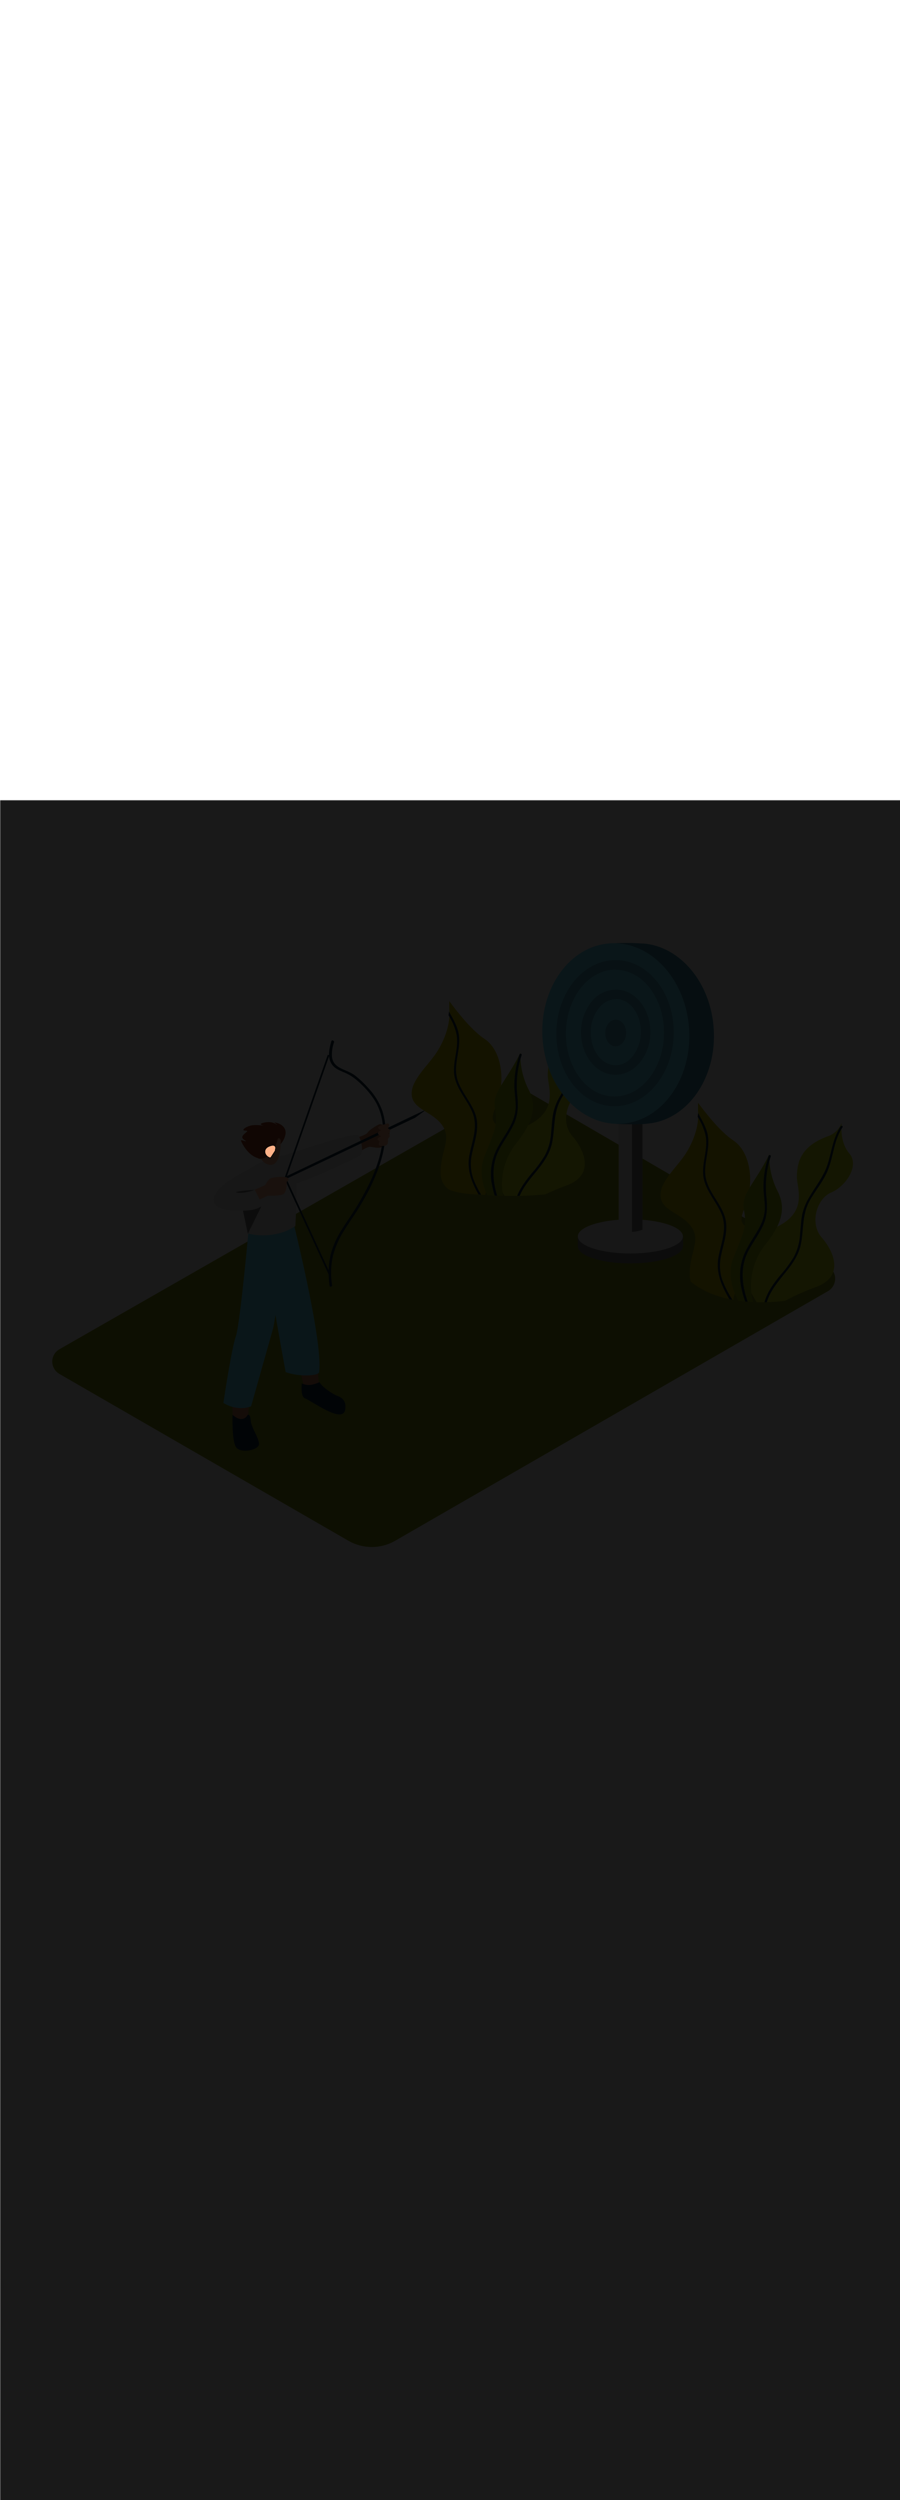 <ns0:svg xmlns:ns0="http://www.w3.org/2000/svg" version="1.1" id="Layer_1" x="0px" y="0px" viewBox="0 0 500 500" style="width: 180px;" xml:space="preserve" data-imageid="target-39" imageName="Target" class="illustrations_image"><ns0:defs><ns0:mask id="spotlight-mask"><ns0:rect x="0" y="0" width="100%" height="100%" fill="white" opacity="0.9" /><ns0:style type="text/css" fill="black" /><ns0:style type="text/css" style="" fill="black" /><ns0:path class="st10_target-39" d="M 152.645 194.828 L 152.666 194.781 L 152.682 194.733 L 152.693 194.684 L 152.699 194.633 L 152.7 194.582 L 152.695 194.532 L 152.695 194.528 L 152.695 194.526 L 152.695 194.519 L 152.696 194.508 L 152.697 194.496 L 152.698 194.48 L 152.701 194.463 L 152.703 194.444 L 152.707 194.422 L 152.711 194.4 L 152.715 194.375 L 152.72 194.349 L 152.726 194.322 L 152.731 194.294 L 152.738 194.264 L 152.744 194.234 L 152.751 194.202 L 152.758 194.17 L 152.766 194.136 L 152.773 194.102 L 152.781 194.067 L 152.781 194.067 L 152.789 194.032 L 152.789 194.031 L 152.797 193.996 L 152.797 193.994 L 152.805 193.959 L 152.805 193.957 L 152.812 193.921 L 152.813 193.919 L 152.82 193.883 L 152.821 193.88 L 152.828 193.845 L 152.829 193.841 L 152.835 193.805 L 152.836 193.802 L 152.843 193.766 L 152.843 193.761 L 152.85 193.725 L 152.85 193.721 L 152.856 193.685 L 152.857 193.68 L 152.863 193.643 L 152.864 193.638 L 152.869 193.602 L 152.869 193.596 L 152.874 193.56 L 152.875 193.553 L 152.879 193.517 L 152.88 193.51 L 152.883 193.475 L 152.884 193.467 L 152.887 193.431 L 152.888 193.423 L 152.89 193.388 L 152.891 193.378 L 152.892 193.343 L 152.893 193.333 L 152.894 193.299 L 152.894 193.288 L 152.894 193.254 L 152.894 193.242 L 152.894 193.208 L 152.893 193.196 L 152.892 193.162 L 152.891 193.149 L 152.889 193.116 L 152.888 193.102 L 152.885 193.069 L 152.883 193.054 L 152.879 193.022 L 152.877 193.006 L 152.872 192.974 L 152.869 192.957 L 152.863 192.926 L 152.859 192.908 L 152.852 192.878 L 152.847 192.859 L 152.839 192.829 L 152.833 192.809 L 152.823 192.78 L 152.816 192.759 L 152.805 192.73 L 152.797 192.709 L 152.785 192.681 L 152.775 192.659 L 152.762 192.632 L 152.75 192.609 L 152.736 192.583 L 152.723 192.56 L 152.707 192.535 L 152.692 192.512 L 152.675 192.488 L 152.658 192.465 L 152.64 192.442 L 152.622 192.42 L 152.602 192.397 L 152.582 192.376 L 152.561 192.354 L 152.539 192.334 L 152.516 192.313 L 152.494 192.295 L 152.47 192.275 L 152.447 192.258 L 152.421 192.239 L 152.397 192.223 L 152.369 192.206 L 152.345 192.192 L 152.316 192.176 L 152.292 192.163 L 152.261 192.148 L 152.237 192.137 L 152.204 192.124 L 152.181 192.114 L 152.146 192.102 L 152.123 192.094 L 152.087 192.083 L 152.065 192.077 L 152.026 192.067 L 152.005 192.062 L 151.965 192.053 L 151.944 192.049 L 151.902 192.042 L 151.883 192.039 L 151.838 192.033 L 151.82 192.031 L 151.774 192.026 L 151.757 192.025 L 151.708 192.022 L 151.692 192.021 L 151.641 192.02 L 151.626 192.02 L 151.573 192.02 L 151.559 192.02 L 151.504 192.022 L 151.49 192.022 L 151.433 192.026 L 151.42 192.027 L 151.36 192.031 L 151.349 192.033 L 151.287 192.039 L 151.275 192.041 L 151.211 192.049 L 151.201 192.05 L 151.134 192.061 L 151.124 192.062 L 151.055 192.074 L 151.046 192.076 L 150.974 192.09 L 150.965 192.091 L 150.891 192.107 L 150.883 192.109 L 150.806 192.126 L 150.798 192.128 L 150.719 192.147 L 150.712 192.149 L 150.63 192.171 L 150.623 192.172 L 150.538 192.196 L 150.532 192.198 L 150.444 192.223 L 150.438 192.225 L 150.348 192.252 L 150.342 192.254 L 150.249 192.284 L 150.244 192.285 L 150.148 192.317 L 150.143 192.319 L 150.044 192.353 L 150.039 192.354 L 149.937 192.39 L 149.933 192.392 L 149.828 192.43 L 149.822 192.433 L 149.717 192.473 L 149.708 192.476 L 149.607 192.517 L 149.598 192.521 L 149.499 192.563 L 149.49 192.567 L 149.394 192.61 L 149.385 192.614 L 149.292 192.659 L 149.283 192.663 L 149.193 192.708 L 149.183 192.713 L 149.096 192.759 L 149.086 192.764 L 149.002 192.811 L 148.992 192.817 L 148.911 192.865 L 148.901 192.871 L 148.822 192.919 L 148.812 192.926 L 148.736 192.975 L 148.726 192.982 L 148.653 193.032 L 148.642 193.04 L 148.572 193.091 L 148.562 193.098 L 148.494 193.15 L 148.483 193.158 L 148.418 193.211 L 148.408 193.22 L 148.345 193.273 L 148.335 193.282 L 148.275 193.336 L 148.265 193.345 L 148.207 193.4 L 148.197 193.41 L 148.142 193.465 L 148.132 193.476 L 148.08 193.531 L 148.07 193.542 L 148.02 193.599 L 148.01 193.61 L 147.962 193.667 L 147.953 193.679 L 147.908 193.736 L 147.899 193.749 L 147.856 193.807 L 147.847 193.819 L 147.806 193.878 L 147.798 193.891 L 147.76 193.95 L 147.752 193.963 L 147.716 194.023 L 147.708 194.037 L 147.674 194.096 L 147.667 194.111 L 147.636 194.171 L 147.629 194.185 L 147.6 194.246 L 147.593 194.26 L 147.566 194.321 L 147.56 194.336 L 147.536 194.397 L 147.53 194.413 L 147.508 194.474 L 147.502 194.489 L 147.482 194.551 L 147.478 194.566 L 147.46 194.628 L 147.455 194.644 L 147.439 194.706 L 147.436 194.722 L 147.422 194.784 L 147.419 194.8 L 147.407 194.862 L 147.404 194.878 L 147.394 194.94 L 147.392 194.956 L 147.384 195.018 L 147.382 195.034 L 147.377 195.096 L 147.375 195.112 L 147.371 195.174 L 147.371 195.19 L 147.369 195.252 L 147.368 195.267 L 147.368 195.33 L 147.368 195.345 L 147.37 195.408 L 147.371 195.422 L 147.374 195.485 L 147.375 195.499 L 147.381 195.562 L 147.382 195.576 L 147.389 195.638 L 147.391 195.652 L 147.4 195.714 L 147.402 195.728 L 147.413 195.79 L 147.415 195.803 L 147.427 195.865 L 147.43 195.878 L 147.444 195.94 L 147.447 195.953 L 147.463 196.014 L 147.466 196.027 L 147.483 196.088 L 147.487 196.1 L 147.506 196.161 L 147.51 196.173 L 147.53 196.234 L 147.534 196.245 L 147.556 196.305 L 147.561 196.317 L 147.584 196.376 L 147.588 196.388 L 147.613 196.447 L 147.618 196.458 L 147.645 196.517 L 147.649 196.527 L 147.677 196.586 L 147.682 196.596 L 147.712 196.654 L 147.717 196.664 L 147.748 196.722 L 147.753 196.731 L 147.785 196.788 L 147.79 196.798 L 147.824 196.854 L 147.829 196.864 L 147.864 196.919 L 147.87 196.928 L 147.906 196.984 L 147.912 196.993 L 147.949 197.047 L 147.955 197.056 L 147.994 197.11 L 148 197.118 L 148.039 197.171 L 148.046 197.18 L 148.087 197.232 L 148.093 197.24 L 148.135 197.292 L 148.141 197.3 L 148.185 197.351 L 148.191 197.359 L 148.236 197.409 L 148.242 197.416 L 148.288 197.466 L 148.294 197.473 L 148.341 197.522 L 148.348 197.529 L 148.395 197.576 L 148.402 197.583 L 148.451 197.63 L 148.458 197.637 L 148.507 197.683 L 148.515 197.69 L 148.565 197.735 L 148.573 197.741 L 148.624 197.785 L 148.631 197.791 L 148.684 197.834 L 148.691 197.841 L 148.744 197.883 L 148.752 197.889 L 148.806 197.93 L 148.814 197.935 L 148.869 197.975 L 148.877 197.981 L 148.933 198.02 L 148.941 198.025 L 148.997 198.063 L 149.006 198.069 L 149.063 198.105 L 149.071 198.11 L 149.129 198.146 L 149.138 198.151 L 149.196 198.185 L 149.205 198.19 L 149.264 198.223 L 149.273 198.228 L 149.333 198.259 L 149.343 198.264 L 149.403 198.294 L 149.412 198.299 L 149.473 198.328 L 149.483 198.332 L 149.545 198.36 L 149.555 198.364 L 149.616 198.39 L 149.627 198.395 L 149.689 198.419 L 149.7 198.423 L 149.762 198.447 L 149.773 198.451 L 149.837 198.473 L 149.882 198.486 L 149.929 198.495 L 149.976 198.499 L 150.023 198.499 L 150.071 198.495 L 150.117 198.486 L 150.163 198.473 L 150.207 198.455 L 150.249 198.434 L 150.289 198.408 L 150.327 198.379 L 150.361 198.346 L 150.392 198.31 L 150.42 198.272 L 152.62 194.872 L 152.645 194.828 Z" id="element_91" fill="black" /><ns0:path class="st10_target-39" d="M 152.645 194.828 L 152.666 194.781 L 152.682 194.733 L 152.693 194.684 L 152.699 194.633 L 152.7 194.582 L 152.695 194.532 L 152.695 194.528 L 152.695 194.526 L 152.695 194.519 L 152.696 194.508 L 152.697 194.496 L 152.698 194.48 L 152.701 194.463 L 152.703 194.444 L 152.707 194.422 L 152.711 194.4 L 152.715 194.375 L 152.72 194.349 L 152.726 194.322 L 152.731 194.294 L 152.738 194.264 L 152.744 194.234 L 152.751 194.202 L 152.758 194.17 L 152.766 194.136 L 152.773 194.102 L 152.781 194.067 L 152.781 194.067 L 152.789 194.032 L 152.789 194.031 L 152.797 193.996 L 152.797 193.994 L 152.805 193.959 L 152.805 193.957 L 152.812 193.921 L 152.813 193.919 L 152.82 193.883 L 152.821 193.88 L 152.828 193.845 L 152.829 193.841 L 152.835 193.805 L 152.836 193.802 L 152.843 193.766 L 152.843 193.761 L 152.85 193.725 L 152.85 193.721 L 152.856 193.685 L 152.857 193.68 L 152.863 193.643 L 152.864 193.638 L 152.869 193.602 L 152.869 193.596 L 152.874 193.56 L 152.875 193.553 L 152.879 193.517 L 152.88 193.51 L 152.883 193.475 L 152.884 193.467 L 152.887 193.431 L 152.888 193.423 L 152.89 193.388 L 152.891 193.378 L 152.892 193.343 L 152.893 193.333 L 152.894 193.299 L 152.894 193.288 L 152.894 193.254 L 152.894 193.242 L 152.894 193.208 L 152.893 193.196 L 152.892 193.162 L 152.891 193.149 L 152.889 193.116 L 152.888 193.102 L 152.885 193.069 L 152.883 193.054 L 152.879 193.022 L 152.877 193.006 L 152.872 192.974 L 152.869 192.957 L 152.863 192.926 L 152.859 192.908 L 152.852 192.878 L 152.847 192.859 L 152.839 192.829 L 152.833 192.809 L 152.823 192.78 L 152.816 192.759 L 152.805 192.73 L 152.797 192.709 L 152.785 192.681 L 152.775 192.659 L 152.762 192.632 L 152.75 192.609 L 152.736 192.583 L 152.723 192.56 L 152.707 192.535 L 152.692 192.512 L 152.675 192.488 L 152.658 192.465 L 152.64 192.442 L 152.622 192.42 L 152.602 192.397 L 152.582 192.376 L 152.561 192.354 L 152.539 192.334 L 152.516 192.313 L 152.494 192.295 L 152.47 192.275 L 152.447 192.258 L 152.421 192.239 L 152.397 192.223 L 152.369 192.206 L 152.345 192.192 L 152.316 192.176 L 152.292 192.163 L 152.261 192.148 L 152.237 192.137 L 152.204 192.124 L 152.181 192.114 L 152.146 192.102 L 152.123 192.094 L 152.087 192.083 L 152.065 192.077 L 152.026 192.067 L 152.005 192.062 L 151.965 192.053 L 151.944 192.049 L 151.902 192.042 L 151.883 192.039 L 151.838 192.033 L 151.82 192.031 L 151.774 192.026 L 151.757 192.025 L 151.708 192.022 L 151.692 192.021 L 151.641 192.02 L 151.626 192.02 L 151.573 192.02 L 151.559 192.02 L 151.504 192.022 L 151.49 192.022 L 151.433 192.026 L 151.42 192.027 L 151.36 192.031 L 151.349 192.033 L 151.287 192.039 L 151.275 192.041 L 151.211 192.049 L 151.201 192.05 L 151.134 192.061 L 151.124 192.062 L 151.055 192.074 L 151.046 192.076 L 150.974 192.09 L 150.965 192.091 L 150.891 192.107 L 150.883 192.109 L 150.806 192.126 L 150.798 192.128 L 150.719 192.147 L 150.712 192.149 L 150.63 192.171 L 150.623 192.172 L 150.538 192.196 L 150.532 192.198 L 150.444 192.223 L 150.438 192.225 L 150.348 192.252 L 150.342 192.254 L 150.249 192.284 L 150.244 192.285 L 150.148 192.317 L 150.143 192.319 L 150.044 192.353 L 150.039 192.354 L 149.937 192.39 L 149.933 192.392 L 149.828 192.43 L 149.822 192.433 L 149.717 192.473 L 149.708 192.476 L 149.607 192.517 L 149.598 192.521 L 149.499 192.563 L 149.49 192.567 L 149.394 192.61 L 149.385 192.614 L 149.292 192.659 L 149.283 192.663 L 149.193 192.708 L 149.183 192.713 L 149.096 192.759 L 149.086 192.764 L 149.002 192.811 L 148.992 192.817 L 148.911 192.865 L 148.901 192.871 L 148.822 192.919 L 148.812 192.926 L 148.736 192.975 L 148.726 192.982 L 148.653 193.032 L 148.642 193.04 L 148.572 193.091 L 148.562 193.098 L 148.494 193.15 L 148.483 193.158 L 148.418 193.211 L 148.408 193.22 L 148.345 193.273 L 148.335 193.282 L 148.275 193.336 L 148.265 193.345 L 148.207 193.4 L 148.197 193.41 L 148.142 193.465 L 148.132 193.476 L 148.08 193.531 L 148.07 193.542 L 148.02 193.599 L 148.01 193.61 L 147.962 193.667 L 147.953 193.679 L 147.908 193.736 L 147.899 193.749 L 147.856 193.807 L 147.847 193.819 L 147.806 193.878 L 147.798 193.891 L 147.76 193.95 L 147.752 193.963 L 147.716 194.023 L 147.708 194.037 L 147.674 194.096 L 147.667 194.111 L 147.636 194.171 L 147.629 194.185 L 147.6 194.246 L 147.593 194.26 L 147.566 194.321 L 147.56 194.336 L 147.536 194.397 L 147.53 194.413 L 147.508 194.474 L 147.502 194.489 L 147.482 194.551 L 147.478 194.566 L 147.46 194.628 L 147.455 194.644 L 147.439 194.706 L 147.436 194.722 L 147.422 194.784 L 147.419 194.8 L 147.407 194.862 L 147.404 194.878 L 147.394 194.94 L 147.392 194.956 L 147.384 195.018 L 147.382 195.034 L 147.377 195.096 L 147.375 195.112 L 147.371 195.174 L 147.371 195.19 L 147.369 195.252 L 147.368 195.267 L 147.368 195.33 L 147.368 195.345 L 147.37 195.408 L 147.371 195.422 L 147.374 195.485 L 147.375 195.499 L 147.381 195.562 L 147.382 195.576 L 147.389 195.638 L 147.391 195.652 L 147.4 195.714 L 147.402 195.728 L 147.413 195.79 L 147.415 195.803 L 147.427 195.865 L 147.43 195.878 L 147.444 195.94 L 147.447 195.953 L 147.463 196.014 L 147.466 196.027 L 147.483 196.088 L 147.487 196.1 L 147.506 196.161 L 147.51 196.173 L 147.53 196.234 L 147.534 196.245 L 147.556 196.305 L 147.561 196.317 L 147.584 196.376 L 147.588 196.388 L 147.613 196.447 L 147.618 196.458 L 147.645 196.517 L 147.649 196.527 L 147.677 196.586 L 147.682 196.596 L 147.712 196.654 L 147.717 196.664 L 147.748 196.722 L 147.753 196.731 L 147.785 196.788 L 147.79 196.798 L 147.824 196.854 L 147.829 196.864 L 147.864 196.919 L 147.87 196.928 L 147.906 196.984 L 147.912 196.993 L 147.949 197.047 L 147.955 197.056 L 147.994 197.11 L 148 197.118 L 148.039 197.171 L 148.046 197.18 L 148.087 197.232 L 148.093 197.24 L 148.135 197.292 L 148.141 197.3 L 148.185 197.351 L 148.191 197.359 L 148.236 197.409 L 148.242 197.416 L 148.288 197.466 L 148.294 197.473 L 148.341 197.522 L 148.348 197.529 L 148.395 197.576 L 148.402 197.583 L 148.451 197.63 L 148.458 197.637 L 148.507 197.683 L 148.515 197.69 L 148.565 197.735 L 148.573 197.741 L 148.624 197.785 L 148.631 197.791 L 148.684 197.834 L 148.691 197.841 L 148.744 197.883 L 148.752 197.889 L 148.806 197.93 L 148.814 197.935 L 148.869 197.975 L 148.877 197.981 L 148.933 198.02 L 148.941 198.025 L 148.997 198.063 L 149.006 198.069 L 149.063 198.105 L 149.071 198.11 L 149.129 198.146 L 149.138 198.151 L 149.196 198.185 L 149.205 198.19 L 149.264 198.223 L 149.273 198.228 L 149.333 198.259 L 149.343 198.264 L 149.403 198.294 L 149.412 198.299 L 149.473 198.328 L 149.483 198.332 L 149.545 198.36 L 149.555 198.364 L 149.616 198.39 L 149.627 198.395 L 149.689 198.419 L 149.7 198.423 L 149.762 198.447 L 149.773 198.451 L 149.837 198.473 L 149.882 198.486 L 149.929 198.495 L 149.976 198.499 L 150.023 198.499 L 150.071 198.495 L 150.117 198.486 L 150.163 198.473 L 150.207 198.455 L 150.249 198.434 L 150.289 198.408 L 150.327 198.379 L 150.361 198.346 L 150.392 198.31 L 150.42 198.272 L 152.62 194.872 L 152.645 194.828 Z" id="element_91" style="" fill="black" /></ns0:mask></ns0:defs><ns0:style type="text/css">
	.st0_target-39{fill:#859910;}
	.st1_target-39{fill:url(#SVGID_1_);}
	.st2_target-39{fill:url(#SVGID_00000182528646513734966490000015246035153752177316_);}
	.st3_target-39{fill:url(#SVGID_00000181063587698934893340000001143633095868693128_);}
	.st4_target-39{fill:url(#SVGID_00000164476054822258170660000002706162062178472589_);}
	.st5_target-39{fill:#A0421D;}
	.st6_target-39{opacity:0.5;fill:#FFB288;enable-background:new    ;}
	.st7_target-39{fill:#0F2741;}
	.st8_target-39{fill:#68E1FD;}
	.st9_target-39{fill:#E6E6E6;}
	.st10_target-39{fill:#FFB288;}
	.st11_target-39{fill:#7C7C7C;}
	.st12_target-39{fill:#CEC300;}
	.st13_target-39{fill:#CFE217;}
	.st14_target-39{fill:#9ABC0C;}
	.st15_target-39{opacity:0.44;fill:#0F2741;enable-background:new    ;}
	.st16_target-39{opacity:0.27;}
</ns0:style>
<ns0:path id="Base_target-39" class="st0_target-39" d="M460,259.1l-168-97.7c-2.5-1.4-5.5-1.4-7.9,0L33,305.1c-3.8,2.2-5.1,7-2.9,10.8&#10;&#09;c0.7,1.2,1.7,2.2,2.9,2.9l160.6,92.7c8,4.6,17.9,4.6,25.9,0L460,272.8c3.8-2.2,5.1-7.1,2.9-10.9C462.2,260.8,461.2,259.8,460,259.1z&#10;&#09;" />
<ns0:g id="Shadow_target-39">
	
		<ns0:linearGradient id="SVGID_1_-target-39" gradientUnits="userSpaceOnUse" x1="293.401" y1="689.122" x2="247.982" y2="732.312" gradientTransform="matrix(1 0 0 1 0 -498)">
		<ns0:stop offset="0" style="stop-color:#9ABC0C" />
		<ns0:stop offset="1" style="stop-color:#E6E6E6;stop-opacity:0" />
	</ns0:linearGradient>
	<ns0:path class="st1_target-39" d="M242.7,255.9l66.7-38.5L263.5,204l-62.4,33.4C209.2,242.9,234.8,250.2,242.7,255.9z" />
	
		<ns0:linearGradient id="SVGID_00000055674968382383114850000016927472490819617935_-target-39" gradientUnits="userSpaceOnUse" x1="417.661" y1="750.221" x2="372.231" y2="793.411" gradientTransform="matrix(1 0 0 1 0 -498)">
		<ns0:stop offset="0" style="stop-color:#9ABC0C" />
		<ns0:stop offset="1" style="stop-color:#E6E6E6;stop-opacity:0" />
	</ns0:linearGradient>
	<ns0:path style="fill:url(#SVGID_00000055674968382383114850000016927472490819617935_);" d="M367,317l66.7-38.5l-46-13.4l-62.4,33.4&#10;&#09;&#09;C333.4,304,359,311.3,367,317z" />
	
		<ns0:linearGradient id="SVGID_00000173871688412251151010000003870887705372033414_-target-39" gradientUnits="userSpaceOnUse" x1="177.592" y1="818.302" x2="141.372" y2="852.742" gradientTransform="matrix(1 0 0 1 0 -498)">
		<ns0:stop offset="0" style="stop-color:#9ABC0C" />
		<ns0:stop offset="1" style="stop-color:#E6E6E6;stop-opacity:0" />
	</ns0:linearGradient>
	<ns0:path style="fill:url(#SVGID_00000173871688412251151010000003870887705372033414_);" d="M133.9,374.6l56.9-32.9l-21.3-14.1&#10;&#09;&#09;l-65.9,29.1C111.6,362.2,126,368.9,133.9,374.6z" />
	
		<ns0:linearGradient id="SVGID_00000059270367834273842500000009802085895950709658_-target-39" gradientUnits="userSpaceOnUse" x1="359.697" y1="724.226" x2="314.277" y2="767.416" gradientTransform="matrix(1 0 0 1 0 -498)">
		<ns0:stop offset="0" style="stop-color:#9ABC0C" />
		<ns0:stop offset="1" style="stop-color:#E6E6E6;stop-opacity:0" />
	</ns0:linearGradient>
	<ns0:path style="fill:url(#SVGID_00000059270367834273842500000009802085895950709658_);" d="M309,291l66.7-38.5l-45.9-13.4l-62.4,33.4&#10;&#09;&#09;C275.5,278,301.1,285.4,309,291z" />
</ns0:g>
<ns0:g id="Character_target-39">
	<ns0:path class="st5_target-39" d="M211.1,180.1c-0.3-0.3-5.9,3-6.8,4.6s-7.1,3.1-7.1,3.1l2.2,7.7c0,0,4.6-2.9,6-2.9s5.1,1.2,6.9,0s4.7-6.2,4-9.1&#10;&#09;&#09;S211.1,180.1,211.1,180.1z" />
	<ns0:path class="st6_target-39" d="M211.1,180.1c-0.3-0.3-5.9,3-6.8,4.6s-7.1,3.1-7.1,3.1l2.2,7.7c0,0,4.6-2.9,6-2.9s5.1,1.2,6.9,0s4.7-6.2,4-9.1&#10;&#09;&#09;S211.1,180.1,211.1,180.1z" />
	<ns0:path class="st5_target-39" d="M129.2,341.4v-13l9.3,1.1l-0.6,14.7C137.9,344.1,129.2,348.4,129.2,341.4z" />
	<ns0:path class="st5_target-39" d="M165.8,311.8c0,0,3.1,15.4,3.7,15.8s8.4,1.4,8-0.5s-1.5-17.4-1.5-17.4" />
	<ns0:path class="st6_target-39" d="M129.2,341.4v-13l9.3,1.1l-0.6,14.7C137.9,344.1,129.2,348.4,129.2,341.4z" />
	<ns0:path class="st6_target-39" d="M165.8,311.8c0,0,3.1,15.4,3.7,15.8s8.4,1.4,8-0.5s-1.5-17.4-1.5-17.4" />
	<ns0:path class="st7_target-39" d="M187.5,331c-2.8-1-8.5-4.9-10-7.6c-4.1,1.6-6.1,2.2-9.9,0.7c-0.1,3-0.4,7.4,1.9,8.3c3.7,1.4,20.5,14,22.2,6.6&#10;&#09;&#09;C192.4,335.5,191.6,332.6,187.5,331z" />
	<ns0:path class="st8_target-39 targetColor" d="M161.4,228.1c0,0,18.3,72.1,15.9,89.7c-0.3,2.1-10.8,2.8-18.6,0c0,0-14.5-78.1-13.4-87.3" style="fill: rgb(104, 225, 253);" />
	<ns0:path class="st8_target-39 targetColor" d="M138.6,233.6c0,0-5.1,57.2-7.6,64.4c-2.1,6-5.7,28.9-6.9,36.9c4.6,2.9,10.5,3.8,15.4,1.9&#10;&#09;&#09;c3-10.7,10.2-36.1,11.9-42.1c2.3-7.6,6.2-47.9,6.2-47.9L138.6,233.6z" style="fill: rgb(104, 225, 253);" />
	<ns0:path class="st9_target-39" d="M164.1,236.6c0.7-12.7,1.6-38-3-39.1c-6.1-1.5-23.1,6-26.9,11.1c-2.7,3.6,1,21.8,3.4,32.2&#10;&#09;&#09;C146.2,243,157,241.7,164.1,236.6z" />
	<ns0:path class="st5_target-39" d="M154.4,192.5c2.2-1.7,3.7-4.1,4.2-6.8c0.8-4.4-3.8-6.5-6.2-6.6c0,0,1.4,1,1.6,1.6c0,0-1.9-2.5-6.8-1.6&#10;&#09;&#09;s-0.5,1.8-0.5,1.8s-4.9-0.8-7.7,0s-4.1,2.1-3.7,2.5s1.5,0.1,2,0.4s-2.5,2-2.7,3.3s2.1,2.1,2,2.4s-2.6-0.9-2.7-0.4&#10;&#09;&#09;s4.4,10.5,12.1,10.1" />
	<ns0:path class="st10_target-39" d="M155.3,188c-0.1-0.1-0.1-0.1-0.2-0.1c-0.1,0-0.2,0-0.2,0c-1.4,0.3-2.9,0.5-4.3,0.5c-1.4-0.1-2.9-0.4-4.3-0.5&#10;&#09;&#09;c-0.6,0-1.2,0.9-1.6,2.2c-0.3,2.3-0.4,4.7-0.4,7c0.4,2.6,2.3,4.7,4.8,5.4c2.6,0.6,4.3-0.7,5.2-2.9c1.3-3,1.5-5.7,1.6-8.9l0.1-1.5&#10;&#09;&#09;C155.9,188.7,155.6,188.3,155.3,188z" />
	<ns0:path class="st5_target-39" d="M154.6,186.7c0,0-1.6,12.1-9.9,12.6c-4.1,0.3-5.6-9.9-5.6-9.9s6.4-6.2,10.7-6.2S154.6,186.7,154.6,186.7z" />
	<ns0:path class="st10_target-39" d="M152.2,194.6c-0.1-0.6,1.3-3-2.2-1.7s-2.1,4.4,0,5.1" />
	<ns0:path class="st9_target-39" d="M138.2,205.2c0,0-22.1,10.2-19.2,18.3s28.4,3.7,35.6,0c0,0-1.2-10.6-2.4-11.1" />
	<ns0:path class="st9_target-39" d="M158.5,197.3c0,0,39.1-13.4,40.7-11c0,0,3.4,6.5,1.2,11c0,0-35.6,18.1-41.9,16.6" />
	<ns0:path class="st7_target-39" d="M129.2,341.5c0,0-0.5,13.8,1.8,17.8s13.2,1.9,12.9-1.8s-4.3-8.8-4.6-12.8s-1.7-3.2-1.7-3.2&#10;&#09;&#09;S135.2,346.8,129.2,341.5z" />
	<ns0:polygon class="st7_target-39" points="183,264.5 158,210.2 182.1,141.5 183,141.8 159,210.1 183.9,264.1 &#09;" />
	<ns0:path class="st7_target-39" d="M184.1,133.9c-1.2,4.1-2.4,9.3,0.4,13.1c1.5,2.1,3.9,3.1,6.2,4.1c2.8,1.1,5.3,2.6,7.6,4.6&#10;&#09;&#09;c4.3,3.7,8.4,8.2,11.1,13.3c2.2,4.5,3.4,9.4,3.4,14.4c0.2,10.4-3.3,20.6-7.7,29.8c-2.2,4.5-4.6,8.8-7.2,13.1&#10;&#09;&#09;c-2.5,4-5.2,7.8-7.7,11.8c-2.8,4.2-4.9,8.8-6.3,13.6c-1.5,5.9-1.7,12.1-0.8,18.1c0.1,1,1.6,0.5,1.4-0.4c-0.9-5.5-0.7-11.2,0.6-16.6&#10;&#09;&#09;c1.2-4.4,3-8.7,5.4-12.6c2.4-4,5.1-7.8,7.6-11.6c2.6-4.1,5-8.3,7.2-12.6c4.5-9,8.1-18.8,8.8-28.9c0.4-4.8-0.2-9.6-1.6-14.2&#10;&#09;&#09;c-1.7-4.8-4.3-9.1-7.8-12.8c-2.3-2.6-4.8-5-7.5-7.1c-2.5-1.9-5.4-2.7-8.1-4.1s-4.5-3.4-4.7-6.6c-0.1-2.7,0.3-5.3,1.2-7.8&#10;&#09;&#09;c0.1-0.4-0.2-0.8-0.6-0.9C184.6,133.3,184.3,133.5,184.1,133.9L184.1,133.9z" />
	<ns0:polygon class="st7_target-39" points="156.4,210.3 230,175.1 237.2,171.7 230.6,176.5 156.4,211.7 &#09;" />
	<ns0:path class="st10_target-39" d="M147.3,213.9c0,0,1.7-3.2,3.1-3.8s8.7-1.4,9.6,0c0.4,0.5,0.3,1.2-0.2,1.6c-0.1,0.1-0.3,0.2-0.5,0.2&#10;&#09;&#09;c0,0,0.2,6.3-2.2,7.2s-8.4,0.7-8.4,0.7l-4.4,2.1l-2.8-5.4L147.3,213.9z" />
	<ns0:path class="st10_target-39" d="M214,180.1c-0.7,0-4.4,1-3.9,2.1c0.4,0.7,1.1,1.1,1.9,1.1c0,0-2.5,1-2,2.1c0.4,0.7,1.1,1.2,1.9,1.3&#10;&#09;&#09;c0,0-2.9,1.3-1.9,2.2l1,0.8c0,0-1.2,1.4-0.2,2.1s4.2,0.5,4.6-1c0.2-0.9,0.2-1.8,0-2.7c0,0,1.6-1,1-2l-0.5-1c0,0,1.6-1.5,0.6-2.1&#10;&#09;&#09;l-1-0.6c0,0,1.1-1.6,0.5-2.4S214,180.1,214,180.1z" />
	<ns0:path class="st11_target-39" d="M141.5,216.5c0,0-5.3,2.2-9.5,1.6S141.5,216.5,141.5,216.5z" />
	<ns0:path class="st11_target-39" d="M135,228.1l2.7,12.8l7.5-15.2C145.2,225.7,142,228.2,135,228.1z" />
</ns0:g>
<ns0:g id="Plants_1_target-39">
	<ns0:path class="st12_target-39" d="M383,235.7c7.5,8.6-0.3,15.2,0.2,28.7c0,1.1,0.3,2.2,0.6,3.2c6.7,5.4,14.9,8.5,23.7,10.1&#10;&#09;&#09;c0.2-10.4,18.2-18.1,17.4-30.3c-0.8-12.6-17.8-5.8-11.6-19.8s4-31.9-5.9-38.5c-7.4-4.9-15.7-15.7-19.6-20.9c0,1.5,0,3,0,4.5&#10;&#09;&#09;c0.8,8.2-2.7,17.3-6.9,23.8c-3.9,6-9.6,11.1-12.7,17.6c-0.3,0.7-0.6,1.4-0.8,2.1C364.5,227.5,376.5,228.3,383,235.7z" />
	<ns0:path class="st7_target-39" d="M391,210.5c1.6,7.2,7,12.7,9.8,19.4c3.4,8.3-0.2,16-1.7,24.2c-1.5,8.7,1.9,16,6.1,23.2l1.7,0.3&#10;&#09;&#09;c-2.3-3.5-4.2-7.3-5.7-11.2c-1.4-4.3-1.6-8.9-0.6-13.4c1.5-7.4,4.5-14.6,1.9-22.1c-2.4-6.9-7.9-12.3-10-19.3&#10;&#09;&#09;c-2.5-8.5,2.3-17,0.7-25.5c-0.8-4.3-3.1-8.1-5.2-11.9c-0.1-0.1-0.1-0.3-0.2-0.4c0,0.8-0.1,1.5-0.2,2.2c1.9,3,3.3,6.2,4.2,9.6&#10;&#09;&#09;C393.9,194,389.2,202.2,391,210.5z" />
	<ns0:path class="st13_target-39" d="M461.8,218c7.9-3.3,15.9-14.8,10.1-21.6s-4.3-17-4.3-17c-1.3,3.2-3.7,5.7-6.9,7.1c-16.2,5.6-17.7,15-18,22.2&#10;&#09;&#09;s8.3,22.7-17.7,31c-24.2,7.7-7.1,35.4-4.6,39.3c5.2,0.1,10.5-0.2,15.7-0.8c5.6-3,11.5-5.6,17.5-7.8c15.5-5.8,9.8-19.5,2.9-27.4&#10;&#09;&#09;S453.8,221.3,461.8,218z" />
	<ns0:path class="st7_target-39" d="M467,181.3c-4,6-4.9,13.2-6.9,20c-2.1,7.4-6.9,13-10.7,19.6c-1.8,3-3.1,6.3-3.8,9.7c-0.7,3.8-0.8,7.6-1.2,11.4&#10;&#09;&#09;c-0.3,4.2-1.5,8.3-3.5,12c-2.1,3.4-4.4,6.6-7.1,9.6c-3.8,4.6-7.6,9.6-9.1,15.4h1.3c1.6-5.6,5.5-10.5,9.1-15c4.5-5.4,8.8-11,10-18.1&#10;&#09;&#09;c1.4-7.8,0.6-15.6,4.5-22.9c3.3-6.1,8-11.3,10.5-17.8c3-7.7,3.2-16.3,7.9-23.3C468.6,181.2,467.5,180.6,467,181.3z" />
	<ns0:path class="st14_target-39" d="M418.5,278.9c-3.1-10-0.5-22.8,6.4-31.5c7.9-10,12.6-19.3,7.2-29.9c-3.3-6.4-4.9-13.5-4.7-20.7&#10;&#09;&#09;c-8,16.2-15.9,22-14.1,30.9s-0.3,12.8-5.8,26.5c-3.9,9.7,0,19.2,2.7,24C412.9,278.5,415.7,278.8,418.5,278.9z" />
	<ns0:path class="st7_target-39" d="M414,278.6l1.4,0.1c-3.2-9.2-4.4-18.9,0.3-28.1c2.5-4.8,5.8-9.1,8.1-14c2.5-5.3,2.6-10.3,2-16.1&#10;&#09;&#09;c-0.8-7.6,0-15.3,2.4-22.5c0.3-0.8-1-1.1-1.2-0.3c-2.1,6.2-3.1,12.7-2.8,19.2c0.2,3.5,0.8,6.9,0.7,10.4c-0.2,3.2-1.1,6.3-2.5,9.1&#10;&#09;&#09;c-2.5,5-6,9.5-8.4,14.6c-2.5,5.4-3.4,11.4-2.6,17.3C411.9,271.8,412.8,275.3,414,278.6z" />
</ns0:g>
<ns0:g id="Plants_2_target-39">
	<ns0:path class="st12_target-39" d="M244.6,179.3c7.5,8.6-0.3,15.2,0.2,28.7c0.2,3.3,1.8,6.4,4.6,8.4c6.2,2.5,13.4,2.6,20.1,3&#10;&#09;&#09;c2.2-9.5,17.9-17,17.2-28.4c-0.8-12.6-17.8-5.8-11.6-19.8s4-31.9-5.9-38.5c-7.4-4.9-15.7-15.7-19.6-21c0,1.5,0,3,0,4.5&#10;&#09;&#09;c0.8,8.2-2.7,17.3-6.9,23.8c-3.9,6-9.6,11.1-12.7,17.6c-0.3,0.7-0.6,1.4-0.8,2.1C226.1,171.1,238.2,171.9,244.6,179.3z" />
	<ns0:path class="st7_target-39" d="M252.6,154.1c1.6,7.2,7,12.6,9.8,19.3c3.4,8.3-0.2,16-1.7,24.2c-1.4,8,1.4,14.8,5.1,21.5l1.5,0.1&#10;&#09;&#09;c-1.8-2.9-3.3-6-4.5-9.2c-1.4-4.3-1.6-8.9-0.6-13.4c1.5-7.4,4.5-14.6,1.9-22.1c-2.4-6.9-7.9-12.3-10-19.3&#10;&#09;&#09;c-2.5-8.5,2.3-16.9,0.7-25.5c-0.8-4.3-3.1-8.2-5.2-11.9l-0.2-0.4c0,0.7-0.1,1.5-0.2,2.2c1.9,3,3.3,6.2,4.2,9.6&#10;&#09;&#09;C255.5,137.6,250.8,145.8,252.6,154.1z" />
	<ns0:path class="st13_target-39" d="M323.4,161.6c8-3.3,15.9-14.7,10.1-21.6s-4.3-17-4.3-17c-1.3,3.2-3.7,5.7-6.9,7.1c-16.2,5.6-17.7,15-18,22.2&#10;&#09;&#09;s8.3,22.8-17.7,31c-21,6.7-10.9,28.5-6.3,36.6c7.3,0.2,14.6-0.1,21.9-0.8c0.2,0,0.4,0,0.6,0c3.3-1.5,7.3-3.3,12.2-5.1&#10;&#09;&#09;c15.5-5.8,9.8-19.5,2.9-27.4S315.5,164.9,323.4,161.6z" />
	<ns0:path class="st7_target-39" d="M328.7,124.9c-4.1,6-4.9,13.2-6.9,20c-2.1,7.4-6.9,13-10.7,19.6c-1.8,3-3.1,6.3-3.8,9.7&#10;&#09;&#09;c-0.7,3.8-0.8,7.6-1.2,11.4c-0.3,4.2-1.5,8.3-3.5,12c-2.1,3.4-4.4,6.6-7.1,9.6c-3.2,3.9-6.4,8.1-8.2,12.7h1.4&#10;&#09;&#09;c1.9-4.5,5.1-8.6,8.2-12.3c4.5-5.4,8.8-11,10-18.1c1.4-7.8,0.6-15.6,4.5-22.9c3.3-6.1,8-11.3,10.5-17.8c3-7.7,3.2-16.3,7.9-23.3&#10;&#09;&#09;C330.3,124.8,329.2,124.2,328.7,124.9z" />
	<ns0:path class="st14_target-39" d="M270.9,219.5c2.9,0.2,5.7,0.3,8.6,0.4c-1.9-10.2,0.7-20.7,7.1-28.9c7.9-10,12.6-19.3,7.2-29.9&#10;&#09;&#09;c-3.3-6.4-4.9-13.5-4.7-20.7c-8,16.2-15.9,22-14.1,30.9s-0.3,12.8-5.8,26.5c-3.3,8.3-0.9,16.6,1.5,21.7H270.9z" />
	<ns0:path class="st7_target-39" d="M274.8,219.7l1.4,0.1c-2.6-8.4-3.2-17.2,1.1-25.6c2.5-4.8,5.8-9.1,8.1-14c2.5-5.3,2.6-10.3,2-16&#10;&#09;&#09;c-0.8-7.6,0-15.2,2.4-22.5c0.3-0.8-1-1.1-1.2-0.3c-2.1,6.2-3.1,12.7-2.8,19.2c0.2,3.5,0.8,6.9,0.7,10.4c-0.2,3.2-1.1,6.3-2.5,9.1&#10;&#09;&#09;c-2.5,5.1-6,9.5-8.4,14.6c-2.5,5.4-3.4,11.4-2.6,17.3C273.5,214.6,274,217.2,274.8,219.7z" />
</ns0:g>
<ns0:g id="Arrow_target-39">
	<ns0:polyline class="st11_target-39" points="321,242.4 321,247.9 379.5,247.9 379.5,242.4 &#09;" />
	<ns0:ellipse class="st11_target-39" cx="350.2" cy="247.9" rx="29.2" ry="9.5" />
	<ns0:ellipse class="st9_target-39" cx="350.2" cy="242.4" rx="29.2" ry="9.5" />
	<ns0:path class="st9_target-39" d="M356.9,238.7c0-0.2,0-0.3,0-0.5v-67.8c0-3.7-3-6.6-6.6-6.6l0,0l0,0c-3.7,0-6.6,3-6.6,6.6l0,0v67.8&#10;&#09;&#09;c0,0.2,0,0.3,0,0.5C347.5,240.4,352.8,240.2,356.9,238.7z" />
	<ns0:path class="st11_target-39" d="M351.1,163.9v76c2-0.1,3.9-0.5,5.8-1.2c0-0.2,0-0.3,0-0.5v-67.8C356.9,167.1,354.4,164.3,351.1,163.9z" />
	<ns0:path class="st8_target-39 targetColor" d="M396.5,127.1c-1.6-25.7-18.7-45.8-39.1-47.4l0,0h-0.5h-0.2c-5.9-0.4-11.8-0.4-17.8,0l6.7,1.2&#10;&#09;&#09;c-18.9,5.3-32.1,26.8-30.5,51.5c1.5,22.6,14.9,41,32.1,46.1l-4.9,1.4c0,0,13.1,0.6,17.8-0.2h0.1&#10;&#09;&#09;C382.1,177.5,398.3,154.2,396.5,127.1z" style="fill: rgb(104, 225, 253);" />
	<ns0:path class="st15_target-39" d="M396.5,127.1c-1.6-25.7-18.7-45.8-39.1-47.4l0,0h-0.5h-0.2c-5.9-0.4-11.8-0.4-17.8,0l6.7,1.2&#10;&#09;&#09;c-18.9,5.3-32.1,26.8-30.5,51.5c1.5,22.6,14.9,41,32.1,46.1l-4.9,1.4c0,0,13.1,0.6,17.8-0.2h0.1&#10;&#09;&#09;C382.1,177.5,398.3,154.2,396.5,127.1z" />
	
		<ns0:ellipse transform="matrix(0.998 -6.401294e-02 6.401294e-02 0.998 -7.601 22.164)" class="st8_target-39 targetColor" cx="342.1" cy="129.7" rx="40.8" ry="50.2" style="fill: rgb(104, 225, 253);" />
	<ns0:path class="st8_target-39 targetColor" d="M341.4,170.1h-0.5c-8.8-0.2-17-4.6-23-12.6c-5.9-7.7-9-17.9-8.8-28.6c0.4-22.4,15.3-40.3,33.4-40&#10;&#09;&#09;c8.8,0.2,17,4.6,23,12.6c5.9,7.7,9,17.9,8.8,28.6C373.8,152.2,359.1,170.1,341.4,170.1z M341.9,94.2c-14.9,0-27.2,15.5-27.5,34.8&#10;&#09;&#09;c-0.2,9.5,2.6,18.5,7.7,25.3c5,6.6,11.7,10.3,18.9,10.4h0.4c14.9,0,27.2-15.5,27.5-34.7l0,0c0.2-9.5-2.6-18.5-7.7-25.3&#10;&#09;&#09;c-5-6.6-11.7-10.3-18.9-10.4L341.9,94.2z" style="fill: rgb(104, 225, 253);" />
	<ns0:path class="st8_target-39 targetColor" d="M341.9,152.6h-0.3c-10.6-0.2-19-11-18.8-24c0-6,2.1-11.7,5.7-16.4c3.3-4.4,8.5-6.9,14-6.9&#10;&#09;&#09;c10.6,0.2,19,11,18.8,24c0,6-2,11.7-5.7,16.4C351.9,150.1,347.1,152.6,341.9,152.6z M342.2,110.6c-3.8,0.1-7.3,2-9.5,5&#10;&#09;&#09;c-2.9,3.7-4.5,8.4-4.5,13.1c-0.2,10.1,5.9,18.5,13.6,18.6c3.6,0.1,7.1-1.7,9.7-5c2.9-3.8,4.5-8.4,4.5-13.2&#10;&#09;&#09;c0.2-10.1-5.9-18.5-13.6-18.6L342.2,110.6z" style="fill: rgb(104, 225, 253);" />
	
		<ns0:ellipse transform="matrix(1.867441e-02 -1 1 1.867441e-02 206.27 468.981)" class="st8_target-39 targetColor" cx="342" cy="129.4" rx="7.4" ry="5.8" style="fill: rgb(104, 225, 253);" />
	<ns0:g class="st16_target-39">
		<ns0:path class="st7_target-39" d="M341.4,170.1h-0.5c-8.8-0.2-17-4.6-23-12.6c-5.9-7.7-9-17.9-8.8-28.6c0.4-22.4,15.3-40.3,33.4-40&#10;&#09;&#09;&#09;c8.8,0.2,17,4.6,23,12.6c5.9,7.7,9,17.9,8.8,28.6C373.8,152.2,359.1,170.1,341.4,170.1z M341.9,94.2c-14.9,0-27.2,15.5-27.5,34.8&#10;&#09;&#09;&#09;c-0.2,9.5,2.6,18.5,7.7,25.3c5,6.6,11.7,10.3,18.9,10.4h0.4c14.9,0,27.2-15.5,27.5-34.7l0,0c0.2-9.5-2.6-18.5-7.7-25.3&#10;&#09;&#09;&#09;c-5-6.6-11.7-10.3-18.9-10.4L341.9,94.2z" />
		<ns0:path class="st7_target-39" d="M341.9,152.6h-0.3c-10.6-0.2-19-11-18.8-24c0-6,2.1-11.7,5.7-16.4c3.3-4.4,8.5-6.9,14-6.9&#10;&#09;&#09;&#09;c10.6,0.2,19,11,18.8,24c0,6-2,11.7-5.7,16.4C351.9,150.1,347.1,152.6,341.9,152.6z M342.2,110.6c-3.8,0.1-7.3,2-9.5,5&#10;&#09;&#09;&#09;c-2.9,3.7-4.5,8.4-4.5,13.1c-0.2,10.1,5.9,18.5,13.6,18.6c3.6,0.1,7.1-1.7,9.7-5c2.9-3.8,4.5-8.4,4.5-13.2&#10;&#09;&#09;&#09;c0.2-10.1-5.9-18.5-13.6-18.6L342.2,110.6z" />
		
			<ns0:ellipse transform="matrix(1.867441e-02 -1 1 1.867441e-02 206.27 468.981)" class="st7_target-39" cx="342" cy="129.4" rx="7.4" ry="5.8" />
	</ns0:g>
</ns0:g>
<ns0:rect x="0" y="0" width="100%" height="100%" fill="black" mask="url(#spotlight-mask)" /><ns0:g id="highlighted-segment"><ns0:style type="text/css" /><ns0:style type="text/css" style="">
	.st0_target-39{fill:#859910;}
	.st1_target-39{fill:url(#SVGID_1_);}
	.st2_target-39{fill:url(#SVGID_00000182528646513734966490000015246035153752177316_);}
	.st3_target-39{fill:url(#SVGID_00000181063587698934893340000001143633095868693128_);}
	.st4_target-39{fill:url(#SVGID_00000164476054822258170660000002706162062178472589_);}
	.st5_target-39{fill:#A0421D;}
	.st6_target-39{opacity:0.5;fill:#FFB288;enable-background:new    ;}
	.st7_target-39{fill:#0F2741;}
	.st8_target-39{fill:#68E1FD;}
	.st9_target-39{fill:#E6E6E6;}
	.st10_target-39{fill:#FFB288;}
	.st11_target-39{fill:#7C7C7C;}
	.st12_target-39{fill:#CEC300;}
	.st13_target-39{fill:#CFE217;}
	.st14_target-39{fill:#9ABC0C;}
	.st15_target-39{opacity:0.44;fill:#0F2741;enable-background:new    ;}
	.st16_target-39{opacity:0.27;}
</ns0:style><ns0:path class="st10_target-39" d="M 152.645 194.828 L 152.666 194.781 L 152.682 194.733 L 152.693 194.684 L 152.699 194.633 L 152.7 194.582 L 152.695 194.532 L 152.695 194.528 L 152.695 194.526 L 152.695 194.519 L 152.696 194.508 L 152.697 194.496 L 152.698 194.48 L 152.701 194.463 L 152.703 194.444 L 152.707 194.422 L 152.711 194.4 L 152.715 194.375 L 152.72 194.349 L 152.726 194.322 L 152.731 194.294 L 152.738 194.264 L 152.744 194.234 L 152.751 194.202 L 152.758 194.17 L 152.766 194.136 L 152.773 194.102 L 152.781 194.067 L 152.781 194.067 L 152.789 194.032 L 152.789 194.031 L 152.797 193.996 L 152.797 193.994 L 152.805 193.959 L 152.805 193.957 L 152.812 193.921 L 152.813 193.919 L 152.82 193.883 L 152.821 193.88 L 152.828 193.845 L 152.829 193.841 L 152.835 193.805 L 152.836 193.802 L 152.843 193.766 L 152.843 193.761 L 152.85 193.725 L 152.85 193.721 L 152.856 193.685 L 152.857 193.68 L 152.863 193.643 L 152.864 193.638 L 152.869 193.602 L 152.869 193.596 L 152.874 193.56 L 152.875 193.553 L 152.879 193.517 L 152.88 193.51 L 152.883 193.475 L 152.884 193.467 L 152.887 193.431 L 152.888 193.423 L 152.89 193.388 L 152.891 193.378 L 152.892 193.343 L 152.893 193.333 L 152.894 193.299 L 152.894 193.288 L 152.894 193.254 L 152.894 193.242 L 152.894 193.208 L 152.893 193.196 L 152.892 193.162 L 152.891 193.149 L 152.889 193.116 L 152.888 193.102 L 152.885 193.069 L 152.883 193.054 L 152.879 193.022 L 152.877 193.006 L 152.872 192.974 L 152.869 192.957 L 152.863 192.926 L 152.859 192.908 L 152.852 192.878 L 152.847 192.859 L 152.839 192.829 L 152.833 192.809 L 152.823 192.78 L 152.816 192.759 L 152.805 192.73 L 152.797 192.709 L 152.785 192.681 L 152.775 192.659 L 152.762 192.632 L 152.75 192.609 L 152.736 192.583 L 152.723 192.56 L 152.707 192.535 L 152.692 192.512 L 152.675 192.488 L 152.658 192.465 L 152.64 192.442 L 152.622 192.42 L 152.602 192.397 L 152.582 192.376 L 152.561 192.354 L 152.539 192.334 L 152.516 192.313 L 152.494 192.295 L 152.47 192.275 L 152.447 192.258 L 152.421 192.239 L 152.397 192.223 L 152.369 192.206 L 152.345 192.192 L 152.316 192.176 L 152.292 192.163 L 152.261 192.148 L 152.237 192.137 L 152.204 192.124 L 152.181 192.114 L 152.146 192.102 L 152.123 192.094 L 152.087 192.083 L 152.065 192.077 L 152.026 192.067 L 152.005 192.062 L 151.965 192.053 L 151.944 192.049 L 151.902 192.042 L 151.883 192.039 L 151.838 192.033 L 151.82 192.031 L 151.774 192.026 L 151.757 192.025 L 151.708 192.022 L 151.692 192.021 L 151.641 192.02 L 151.626 192.02 L 151.573 192.02 L 151.559 192.02 L 151.504 192.022 L 151.49 192.022 L 151.433 192.026 L 151.42 192.027 L 151.36 192.031 L 151.349 192.033 L 151.287 192.039 L 151.275 192.041 L 151.211 192.049 L 151.201 192.05 L 151.134 192.061 L 151.124 192.062 L 151.055 192.074 L 151.046 192.076 L 150.974 192.09 L 150.965 192.091 L 150.891 192.107 L 150.883 192.109 L 150.806 192.126 L 150.798 192.128 L 150.719 192.147 L 150.712 192.149 L 150.63 192.171 L 150.623 192.172 L 150.538 192.196 L 150.532 192.198 L 150.444 192.223 L 150.438 192.225 L 150.348 192.252 L 150.342 192.254 L 150.249 192.284 L 150.244 192.285 L 150.148 192.317 L 150.143 192.319 L 150.044 192.353 L 150.039 192.354 L 149.937 192.39 L 149.933 192.392 L 149.828 192.43 L 149.822 192.433 L 149.717 192.473 L 149.708 192.476 L 149.607 192.517 L 149.598 192.521 L 149.499 192.563 L 149.49 192.567 L 149.394 192.61 L 149.385 192.614 L 149.292 192.659 L 149.283 192.663 L 149.193 192.708 L 149.183 192.713 L 149.096 192.759 L 149.086 192.764 L 149.002 192.811 L 148.992 192.817 L 148.911 192.865 L 148.901 192.871 L 148.822 192.919 L 148.812 192.926 L 148.736 192.975 L 148.726 192.982 L 148.653 193.032 L 148.642 193.04 L 148.572 193.091 L 148.562 193.098 L 148.494 193.15 L 148.483 193.158 L 148.418 193.211 L 148.408 193.22 L 148.345 193.273 L 148.335 193.282 L 148.275 193.336 L 148.265 193.345 L 148.207 193.4 L 148.197 193.41 L 148.142 193.465 L 148.132 193.476 L 148.08 193.531 L 148.07 193.542 L 148.02 193.599 L 148.01 193.61 L 147.962 193.667 L 147.953 193.679 L 147.908 193.736 L 147.899 193.749 L 147.856 193.807 L 147.847 193.819 L 147.806 193.878 L 147.798 193.891 L 147.76 193.95 L 147.752 193.963 L 147.716 194.023 L 147.708 194.037 L 147.674 194.096 L 147.667 194.111 L 147.636 194.171 L 147.629 194.185 L 147.6 194.246 L 147.593 194.26 L 147.566 194.321 L 147.56 194.336 L 147.536 194.397 L 147.53 194.413 L 147.508 194.474 L 147.502 194.489 L 147.482 194.551 L 147.478 194.566 L 147.46 194.628 L 147.455 194.644 L 147.439 194.706 L 147.436 194.722 L 147.422 194.784 L 147.419 194.8 L 147.407 194.862 L 147.404 194.878 L 147.394 194.94 L 147.392 194.956 L 147.384 195.018 L 147.382 195.034 L 147.377 195.096 L 147.375 195.112 L 147.371 195.174 L 147.371 195.19 L 147.369 195.252 L 147.368 195.267 L 147.368 195.33 L 147.368 195.345 L 147.37 195.408 L 147.371 195.422 L 147.374 195.485 L 147.375 195.499 L 147.381 195.562 L 147.382 195.576 L 147.389 195.638 L 147.391 195.652 L 147.4 195.714 L 147.402 195.728 L 147.413 195.79 L 147.415 195.803 L 147.427 195.865 L 147.43 195.878 L 147.444 195.94 L 147.447 195.953 L 147.463 196.014 L 147.466 196.027 L 147.483 196.088 L 147.487 196.1 L 147.506 196.161 L 147.51 196.173 L 147.53 196.234 L 147.534 196.245 L 147.556 196.305 L 147.561 196.317 L 147.584 196.376 L 147.588 196.388 L 147.613 196.447 L 147.618 196.458 L 147.645 196.517 L 147.649 196.527 L 147.677 196.586 L 147.682 196.596 L 147.712 196.654 L 147.717 196.664 L 147.748 196.722 L 147.753 196.731 L 147.785 196.788 L 147.79 196.798 L 147.824 196.854 L 147.829 196.864 L 147.864 196.919 L 147.87 196.928 L 147.906 196.984 L 147.912 196.993 L 147.949 197.047 L 147.955 197.056 L 147.994 197.11 L 148 197.118 L 148.039 197.171 L 148.046 197.18 L 148.087 197.232 L 148.093 197.24 L 148.135 197.292 L 148.141 197.3 L 148.185 197.351 L 148.191 197.359 L 148.236 197.409 L 148.242 197.416 L 148.288 197.466 L 148.294 197.473 L 148.341 197.522 L 148.348 197.529 L 148.395 197.576 L 148.402 197.583 L 148.451 197.63 L 148.458 197.637 L 148.507 197.683 L 148.515 197.69 L 148.565 197.735 L 148.573 197.741 L 148.624 197.785 L 148.631 197.791 L 148.684 197.834 L 148.691 197.841 L 148.744 197.883 L 148.752 197.889 L 148.806 197.93 L 148.814 197.935 L 148.869 197.975 L 148.877 197.981 L 148.933 198.02 L 148.941 198.025 L 148.997 198.063 L 149.006 198.069 L 149.063 198.105 L 149.071 198.11 L 149.129 198.146 L 149.138 198.151 L 149.196 198.185 L 149.205 198.19 L 149.264 198.223 L 149.273 198.228 L 149.333 198.259 L 149.343 198.264 L 149.403 198.294 L 149.412 198.299 L 149.473 198.328 L 149.483 198.332 L 149.545 198.36 L 149.555 198.364 L 149.616 198.39 L 149.627 198.395 L 149.689 198.419 L 149.7 198.423 L 149.762 198.447 L 149.773 198.451 L 149.837 198.473 L 149.882 198.486 L 149.929 198.495 L 149.976 198.499 L 150.023 198.499 L 150.071 198.495 L 150.117 198.486 L 150.163 198.473 L 150.207 198.455 L 150.249 198.434 L 150.289 198.408 L 150.327 198.379 L 150.361 198.346 L 150.392 198.31 L 150.42 198.272 L 152.62 194.872 L 152.645 194.828 Z" id="element_91" /><ns0:path class="st10_target-39" d="M 152.645 194.828 L 152.666 194.781 L 152.682 194.733 L 152.693 194.684 L 152.699 194.633 L 152.7 194.582 L 152.695 194.532 L 152.695 194.528 L 152.695 194.526 L 152.695 194.519 L 152.696 194.508 L 152.697 194.496 L 152.698 194.48 L 152.701 194.463 L 152.703 194.444 L 152.707 194.422 L 152.711 194.4 L 152.715 194.375 L 152.72 194.349 L 152.726 194.322 L 152.731 194.294 L 152.738 194.264 L 152.744 194.234 L 152.751 194.202 L 152.758 194.17 L 152.766 194.136 L 152.773 194.102 L 152.781 194.067 L 152.781 194.067 L 152.789 194.032 L 152.789 194.031 L 152.797 193.996 L 152.797 193.994 L 152.805 193.959 L 152.805 193.957 L 152.812 193.921 L 152.813 193.919 L 152.82 193.883 L 152.821 193.88 L 152.828 193.845 L 152.829 193.841 L 152.835 193.805 L 152.836 193.802 L 152.843 193.766 L 152.843 193.761 L 152.85 193.725 L 152.85 193.721 L 152.856 193.685 L 152.857 193.68 L 152.863 193.643 L 152.864 193.638 L 152.869 193.602 L 152.869 193.596 L 152.874 193.56 L 152.875 193.553 L 152.879 193.517 L 152.88 193.51 L 152.883 193.475 L 152.884 193.467 L 152.887 193.431 L 152.888 193.423 L 152.89 193.388 L 152.891 193.378 L 152.892 193.343 L 152.893 193.333 L 152.894 193.299 L 152.894 193.288 L 152.894 193.254 L 152.894 193.242 L 152.894 193.208 L 152.893 193.196 L 152.892 193.162 L 152.891 193.149 L 152.889 193.116 L 152.888 193.102 L 152.885 193.069 L 152.883 193.054 L 152.879 193.022 L 152.877 193.006 L 152.872 192.974 L 152.869 192.957 L 152.863 192.926 L 152.859 192.908 L 152.852 192.878 L 152.847 192.859 L 152.839 192.829 L 152.833 192.809 L 152.823 192.78 L 152.816 192.759 L 152.805 192.73 L 152.797 192.709 L 152.785 192.681 L 152.775 192.659 L 152.762 192.632 L 152.75 192.609 L 152.736 192.583 L 152.723 192.56 L 152.707 192.535 L 152.692 192.512 L 152.675 192.488 L 152.658 192.465 L 152.64 192.442 L 152.622 192.42 L 152.602 192.397 L 152.582 192.376 L 152.561 192.354 L 152.539 192.334 L 152.516 192.313 L 152.494 192.295 L 152.47 192.275 L 152.447 192.258 L 152.421 192.239 L 152.397 192.223 L 152.369 192.206 L 152.345 192.192 L 152.316 192.176 L 152.292 192.163 L 152.261 192.148 L 152.237 192.137 L 152.204 192.124 L 152.181 192.114 L 152.146 192.102 L 152.123 192.094 L 152.087 192.083 L 152.065 192.077 L 152.026 192.067 L 152.005 192.062 L 151.965 192.053 L 151.944 192.049 L 151.902 192.042 L 151.883 192.039 L 151.838 192.033 L 151.82 192.031 L 151.774 192.026 L 151.757 192.025 L 151.708 192.022 L 151.692 192.021 L 151.641 192.02 L 151.626 192.02 L 151.573 192.02 L 151.559 192.02 L 151.504 192.022 L 151.49 192.022 L 151.433 192.026 L 151.42 192.027 L 151.36 192.031 L 151.349 192.033 L 151.287 192.039 L 151.275 192.041 L 151.211 192.049 L 151.201 192.05 L 151.134 192.061 L 151.124 192.062 L 151.055 192.074 L 151.046 192.076 L 150.974 192.09 L 150.965 192.091 L 150.891 192.107 L 150.883 192.109 L 150.806 192.126 L 150.798 192.128 L 150.719 192.147 L 150.712 192.149 L 150.63 192.171 L 150.623 192.172 L 150.538 192.196 L 150.532 192.198 L 150.444 192.223 L 150.438 192.225 L 150.348 192.252 L 150.342 192.254 L 150.249 192.284 L 150.244 192.285 L 150.148 192.317 L 150.143 192.319 L 150.044 192.353 L 150.039 192.354 L 149.937 192.39 L 149.933 192.392 L 149.828 192.43 L 149.822 192.433 L 149.717 192.473 L 149.708 192.476 L 149.607 192.517 L 149.598 192.521 L 149.499 192.563 L 149.49 192.567 L 149.394 192.61 L 149.385 192.614 L 149.292 192.659 L 149.283 192.663 L 149.193 192.708 L 149.183 192.713 L 149.096 192.759 L 149.086 192.764 L 149.002 192.811 L 148.992 192.817 L 148.911 192.865 L 148.901 192.871 L 148.822 192.919 L 148.812 192.926 L 148.736 192.975 L 148.726 192.982 L 148.653 193.032 L 148.642 193.04 L 148.572 193.091 L 148.562 193.098 L 148.494 193.15 L 148.483 193.158 L 148.418 193.211 L 148.408 193.22 L 148.345 193.273 L 148.335 193.282 L 148.275 193.336 L 148.265 193.345 L 148.207 193.4 L 148.197 193.41 L 148.142 193.465 L 148.132 193.476 L 148.08 193.531 L 148.07 193.542 L 148.02 193.599 L 148.01 193.61 L 147.962 193.667 L 147.953 193.679 L 147.908 193.736 L 147.899 193.749 L 147.856 193.807 L 147.847 193.819 L 147.806 193.878 L 147.798 193.891 L 147.76 193.95 L 147.752 193.963 L 147.716 194.023 L 147.708 194.037 L 147.674 194.096 L 147.667 194.111 L 147.636 194.171 L 147.629 194.185 L 147.6 194.246 L 147.593 194.26 L 147.566 194.321 L 147.56 194.336 L 147.536 194.397 L 147.53 194.413 L 147.508 194.474 L 147.502 194.489 L 147.482 194.551 L 147.478 194.566 L 147.46 194.628 L 147.455 194.644 L 147.439 194.706 L 147.436 194.722 L 147.422 194.784 L 147.419 194.8 L 147.407 194.862 L 147.404 194.878 L 147.394 194.94 L 147.392 194.956 L 147.384 195.018 L 147.382 195.034 L 147.377 195.096 L 147.375 195.112 L 147.371 195.174 L 147.371 195.19 L 147.369 195.252 L 147.368 195.267 L 147.368 195.33 L 147.368 195.345 L 147.37 195.408 L 147.371 195.422 L 147.374 195.485 L 147.375 195.499 L 147.381 195.562 L 147.382 195.576 L 147.389 195.638 L 147.391 195.652 L 147.4 195.714 L 147.402 195.728 L 147.413 195.79 L 147.415 195.803 L 147.427 195.865 L 147.43 195.878 L 147.444 195.94 L 147.447 195.953 L 147.463 196.014 L 147.466 196.027 L 147.483 196.088 L 147.487 196.1 L 147.506 196.161 L 147.51 196.173 L 147.53 196.234 L 147.534 196.245 L 147.556 196.305 L 147.561 196.317 L 147.584 196.376 L 147.588 196.388 L 147.613 196.447 L 147.618 196.458 L 147.645 196.517 L 147.649 196.527 L 147.677 196.586 L 147.682 196.596 L 147.712 196.654 L 147.717 196.664 L 147.748 196.722 L 147.753 196.731 L 147.785 196.788 L 147.79 196.798 L 147.824 196.854 L 147.829 196.864 L 147.864 196.919 L 147.87 196.928 L 147.906 196.984 L 147.912 196.993 L 147.949 197.047 L 147.955 197.056 L 147.994 197.11 L 148 197.118 L 148.039 197.171 L 148.046 197.18 L 148.087 197.232 L 148.093 197.24 L 148.135 197.292 L 148.141 197.3 L 148.185 197.351 L 148.191 197.359 L 148.236 197.409 L 148.242 197.416 L 148.288 197.466 L 148.294 197.473 L 148.341 197.522 L 148.348 197.529 L 148.395 197.576 L 148.402 197.583 L 148.451 197.63 L 148.458 197.637 L 148.507 197.683 L 148.515 197.69 L 148.565 197.735 L 148.573 197.741 L 148.624 197.785 L 148.631 197.791 L 148.684 197.834 L 148.691 197.841 L 148.744 197.883 L 148.752 197.889 L 148.806 197.93 L 148.814 197.935 L 148.869 197.975 L 148.877 197.981 L 148.933 198.02 L 148.941 198.025 L 148.997 198.063 L 149.006 198.069 L 149.063 198.105 L 149.071 198.11 L 149.129 198.146 L 149.138 198.151 L 149.196 198.185 L 149.205 198.19 L 149.264 198.223 L 149.273 198.228 L 149.333 198.259 L 149.343 198.264 L 149.403 198.294 L 149.412 198.299 L 149.473 198.328 L 149.483 198.332 L 149.545 198.36 L 149.555 198.364 L 149.616 198.39 L 149.627 198.395 L 149.689 198.419 L 149.7 198.423 L 149.762 198.447 L 149.773 198.451 L 149.837 198.473 L 149.882 198.486 L 149.929 198.495 L 149.976 198.499 L 150.023 198.499 L 150.071 198.495 L 150.117 198.486 L 150.163 198.473 L 150.207 198.455 L 150.249 198.434 L 150.289 198.408 L 150.327 198.379 L 150.361 198.346 L 150.392 198.31 L 150.42 198.272 L 152.62 194.872 L 152.645 194.828 Z" id="element_91" style="" /></ns0:g></ns0:svg>